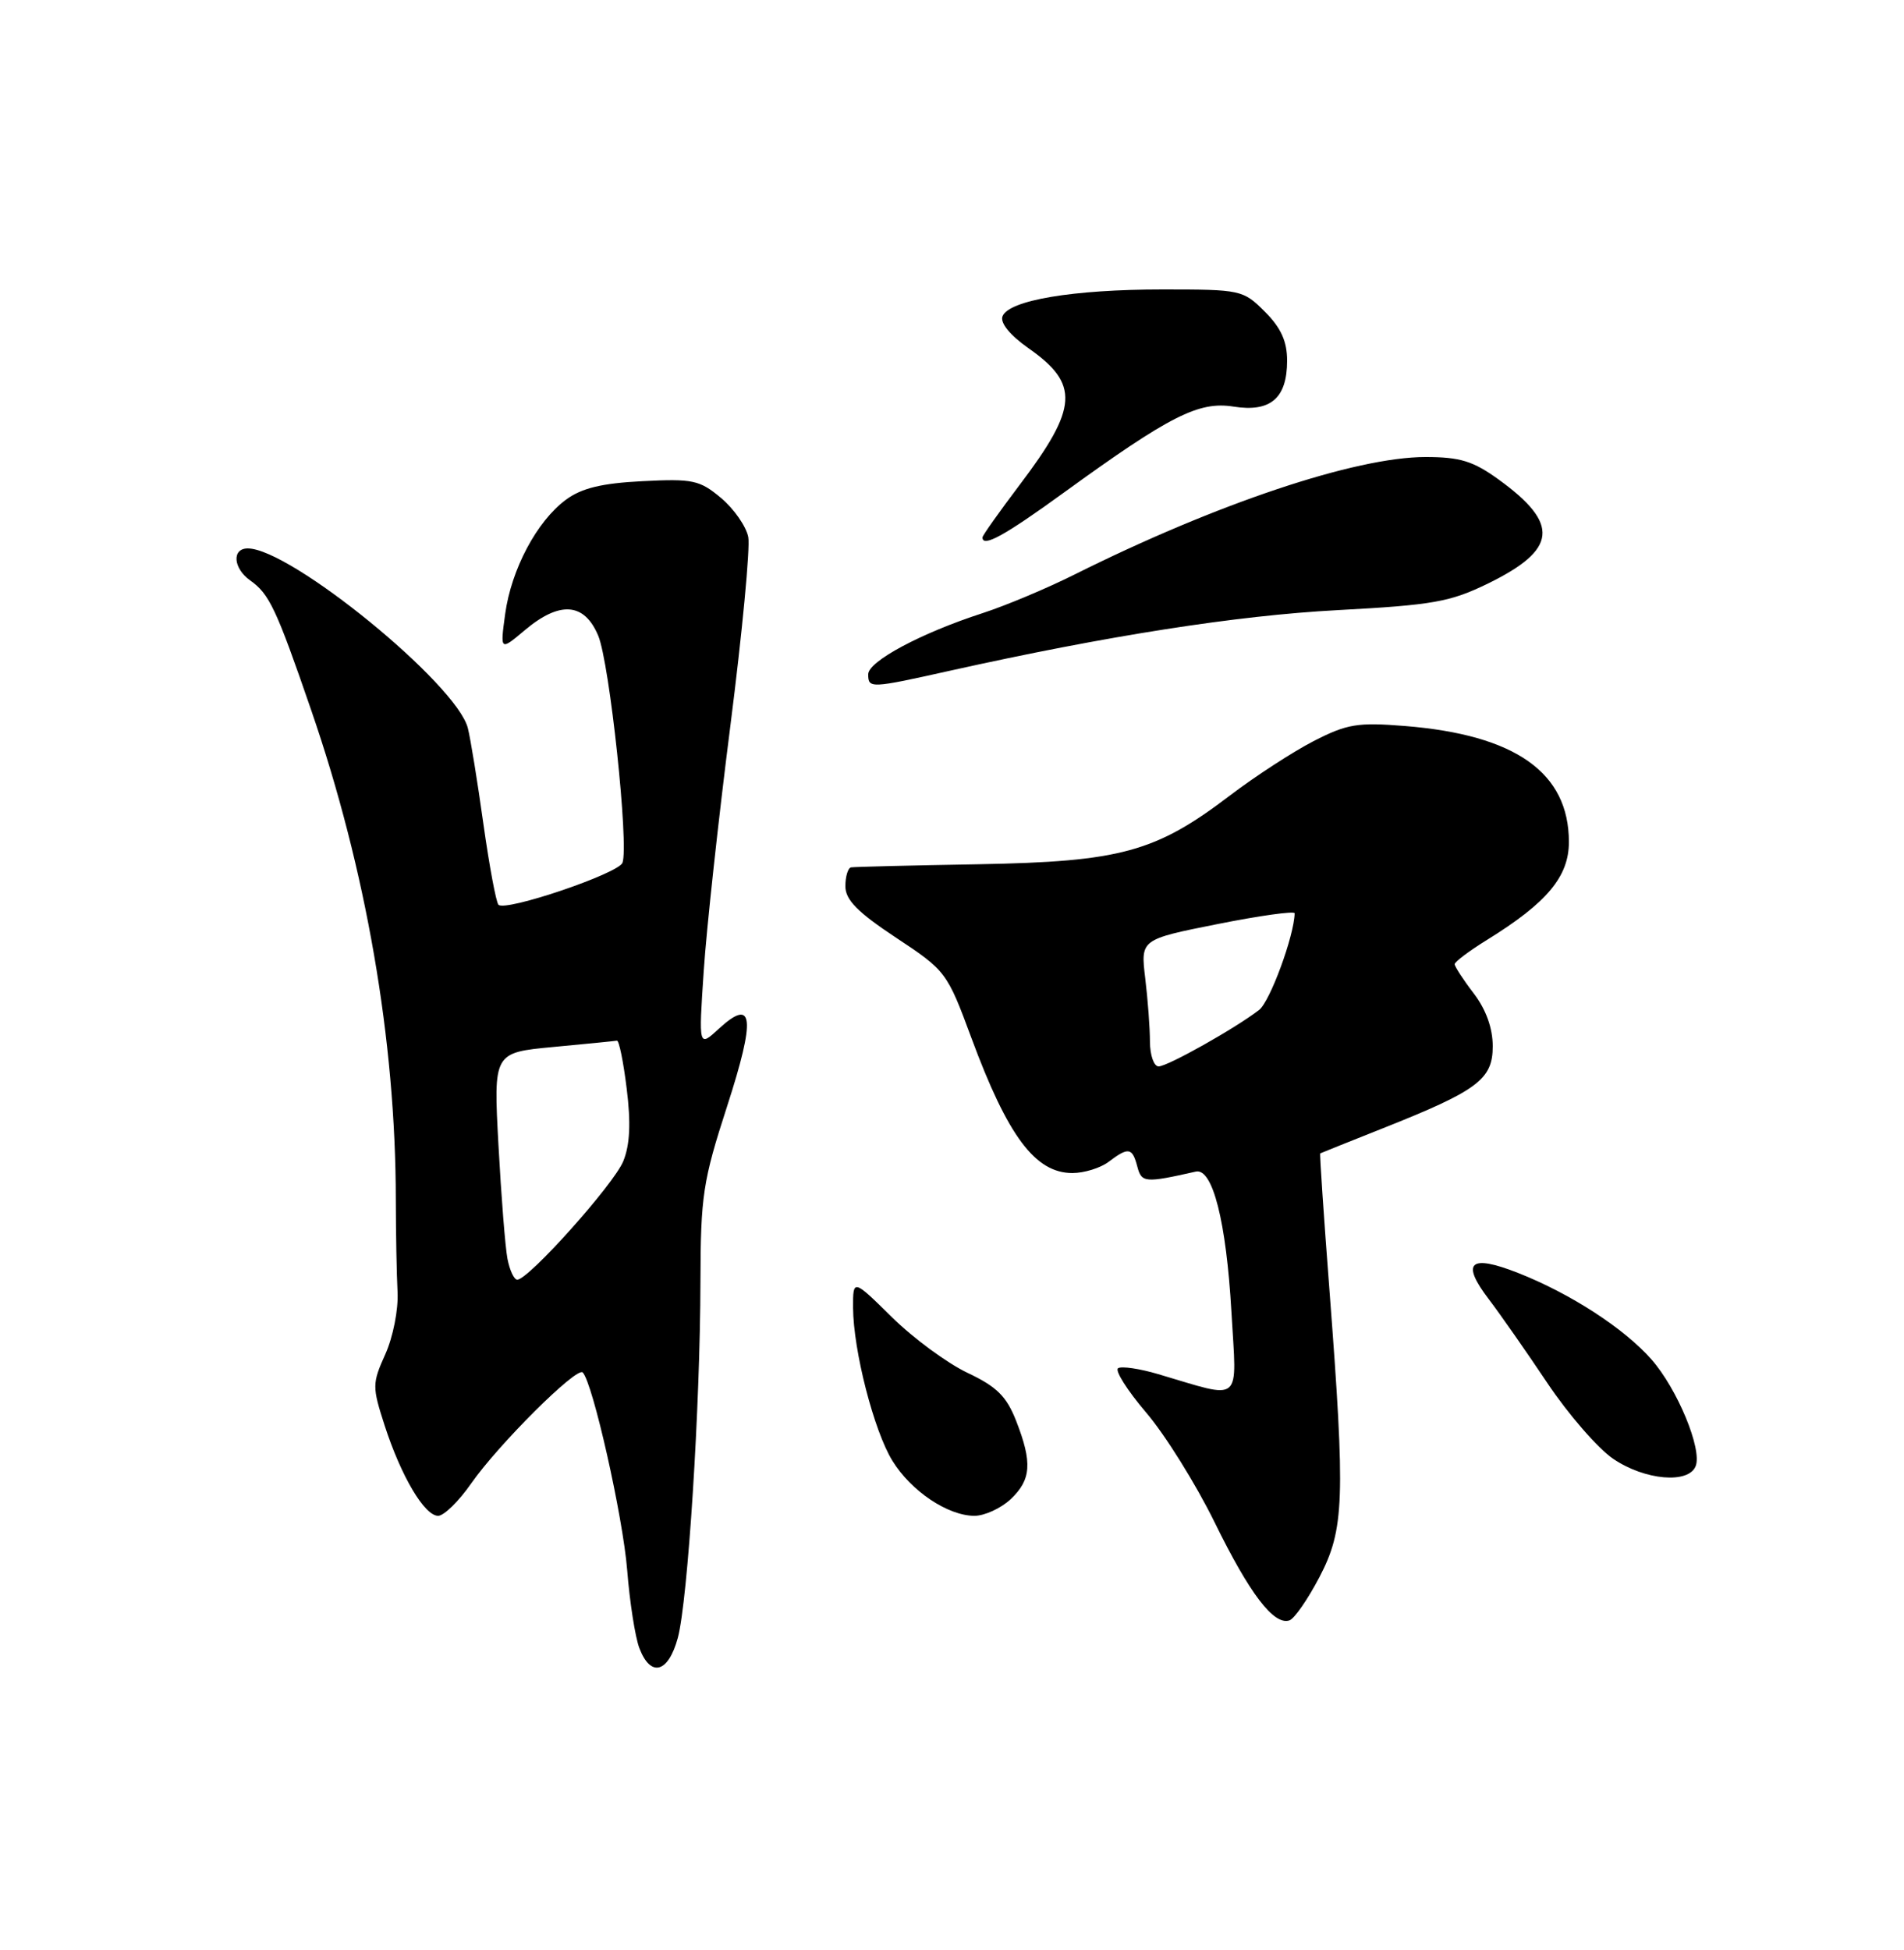 <?xml version="1.0" encoding="UTF-8" standalone="no"?>
<!DOCTYPE svg PUBLIC "-//W3C//DTD SVG 1.1//EN" "http://www.w3.org/Graphics/SVG/1.1/DTD/svg11.dtd" >
<svg xmlns="http://www.w3.org/2000/svg" xmlns:xlink="http://www.w3.org/1999/xlink" version="1.1" viewBox="0 0 250 256">
 <g >
 <path fill="currentColor"
d=" M 89.00 215.02 C 90.32 210.09 91.94 184.68 91.97 168.22 C 92.00 156.97 92.29 155.05 95.47 145.24 C 99.24 133.60 98.95 130.86 94.38 135.06 C 91.73 137.50 91.73 137.50 92.40 127.50 C 92.76 122.00 94.34 107.50 95.90 95.28 C 97.46 83.05 98.51 71.91 98.25 70.51 C 97.98 69.12 96.38 66.81 94.69 65.39 C 91.88 63.03 90.98 62.83 84.36 63.17 C 79.00 63.44 76.37 64.08 74.30 65.61 C 70.49 68.43 67.14 74.73 66.33 80.60 C 65.67 85.46 65.67 85.46 68.91 82.73 C 73.51 78.86 76.73 79.11 78.55 83.46 C 80.05 87.07 82.60 110.98 81.73 113.27 C 81.18 114.69 66.37 119.71 65.45 118.78 C 65.14 118.47 64.25 113.69 63.47 108.16 C 62.70 102.63 61.78 96.97 61.43 95.59 C 59.99 89.82 38.15 72.00 32.53 72.00 C 30.42 72.00 30.61 74.61 32.84 76.19 C 35.37 77.99 36.26 79.87 40.85 93.20 C 48.07 114.12 51.96 136.61 51.97 157.50 C 51.98 161.90 52.08 167.36 52.20 169.63 C 52.32 171.93 51.60 175.55 50.59 177.79 C 48.86 181.64 48.86 182.05 50.51 187.16 C 52.68 193.84 55.74 199.00 57.53 199.00 C 58.29 199.00 60.24 197.09 61.87 194.75 C 65.44 189.63 75.73 179.39 76.51 180.18 C 77.83 181.50 81.79 199.11 82.35 206.12 C 82.68 210.32 83.40 214.93 83.95 216.37 C 85.43 220.26 87.75 219.64 89.00 215.02 Z  M 173.24 207.06 C 176.52 200.78 176.66 196.90 174.57 169.50 C 173.81 159.60 173.26 151.46 173.35 151.42 C 173.43 151.37 177.11 149.90 181.51 148.15 C 194.03 143.18 196.00 141.71 196.00 137.36 C 196.00 134.98 195.12 132.53 193.50 130.41 C 192.12 128.61 191.00 126.88 191.00 126.58 C 191.00 126.27 192.91 124.84 195.25 123.39 C 203.13 118.52 206.00 115.08 206.00 110.54 C 206.00 101.43 199.00 96.48 184.47 95.31 C 178.25 94.81 176.87 95.04 172.47 97.30 C 169.74 98.71 164.80 101.92 161.50 104.43 C 151.73 111.87 147.15 113.12 128.50 113.46 C 119.70 113.61 112.16 113.80 111.75 113.87 C 111.34 113.94 111.00 115.06 111.00 116.35 C 111.00 118.13 112.59 119.75 117.65 123.10 C 124.20 127.43 124.36 127.64 127.55 136.27 C 132.33 149.18 135.93 154.00 140.81 154.00 C 142.35 154.00 144.49 153.34 145.56 152.53 C 148.17 150.56 148.67 150.64 149.33 153.14 C 149.89 155.28 150.32 155.32 157.01 153.81 C 159.22 153.31 161.01 160.36 161.69 172.24 C 162.39 184.48 163.30 183.71 152.08 180.40 C 149.65 179.68 147.28 179.33 146.81 179.62 C 146.35 179.90 148.00 182.52 150.48 185.43 C 152.97 188.34 157.01 194.82 159.47 199.83 C 164.08 209.24 167.26 213.41 169.30 212.73 C 169.95 212.52 171.72 209.96 173.24 207.06 Z  M 132.69 196.83 C 135.41 194.27 135.57 192.02 133.42 186.53 C 132.16 183.31 130.87 182.04 127.04 180.23 C 124.40 178.98 119.93 175.70 117.12 172.93 C 112.00 167.89 112.00 167.89 112.01 171.69 C 112.04 177.29 114.75 187.86 117.18 191.78 C 119.63 195.76 124.45 198.99 127.94 199.00 C 129.28 199.00 131.41 198.02 132.69 196.83 Z  M 222.65 192.46 C 223.51 190.23 220.23 182.33 216.85 178.48 C 213.26 174.39 206.17 169.80 199.29 167.10 C 192.97 164.62 191.78 165.72 195.51 170.60 C 196.98 172.53 200.43 177.47 203.18 181.58 C 205.93 185.69 209.82 190.16 211.82 191.52 C 215.97 194.34 221.74 194.84 222.65 192.46 Z  M 124.80 88.04 C 145.35 83.47 162.40 80.80 175.63 80.10 C 188.16 79.43 190.41 79.03 195.39 76.60 C 204.48 72.15 204.83 68.79 196.80 62.97 C 193.43 60.53 191.72 60.00 187.16 60.00 C 177.99 60.00 159.74 66.11 141.08 75.43 C 137.46 77.24 132.03 79.52 129.00 80.50 C 120.96 83.10 114.00 86.82 114.00 88.52 C 114.00 90.40 114.27 90.39 124.80 88.04 Z  M 139.73 64.64 C 153.62 54.57 157.41 52.65 161.97 53.38 C 166.82 54.15 169.00 52.28 169.00 47.35 C 169.00 44.81 168.20 43.04 166.08 40.92 C 163.22 38.06 162.93 38.00 152.63 38.00 C 140.87 38.00 132.44 39.42 131.63 41.53 C 131.30 42.39 132.62 44.01 135.05 45.72 C 141.76 50.42 141.56 53.51 133.91 63.62 C 131.21 67.19 129.00 70.31 129.00 70.55 C 129.00 71.92 131.88 70.34 139.73 64.64 Z  M 66.63 165.25 C 66.34 163.74 65.81 157.03 65.45 150.35 C 64.79 138.19 64.79 138.19 72.65 137.45 C 76.97 137.05 80.72 136.67 81.00 136.62 C 81.28 136.56 81.86 139.41 82.29 142.95 C 82.85 147.43 82.71 150.30 81.84 152.44 C 80.62 155.46 69.40 168.00 67.92 168.00 C 67.50 168.00 66.92 166.76 66.63 165.25 Z  M 150.99 136.75 C 150.99 134.96 150.71 131.21 150.37 128.41 C 149.76 123.33 149.76 123.33 159.88 121.31 C 165.45 120.20 169.99 119.57 169.99 119.90 C 169.93 122.85 166.76 131.48 165.32 132.59 C 162.20 135.00 153.31 140.00 152.13 140.00 C 151.51 140.00 151.00 138.54 150.99 136.75 Z "/>
</g>
</svg>